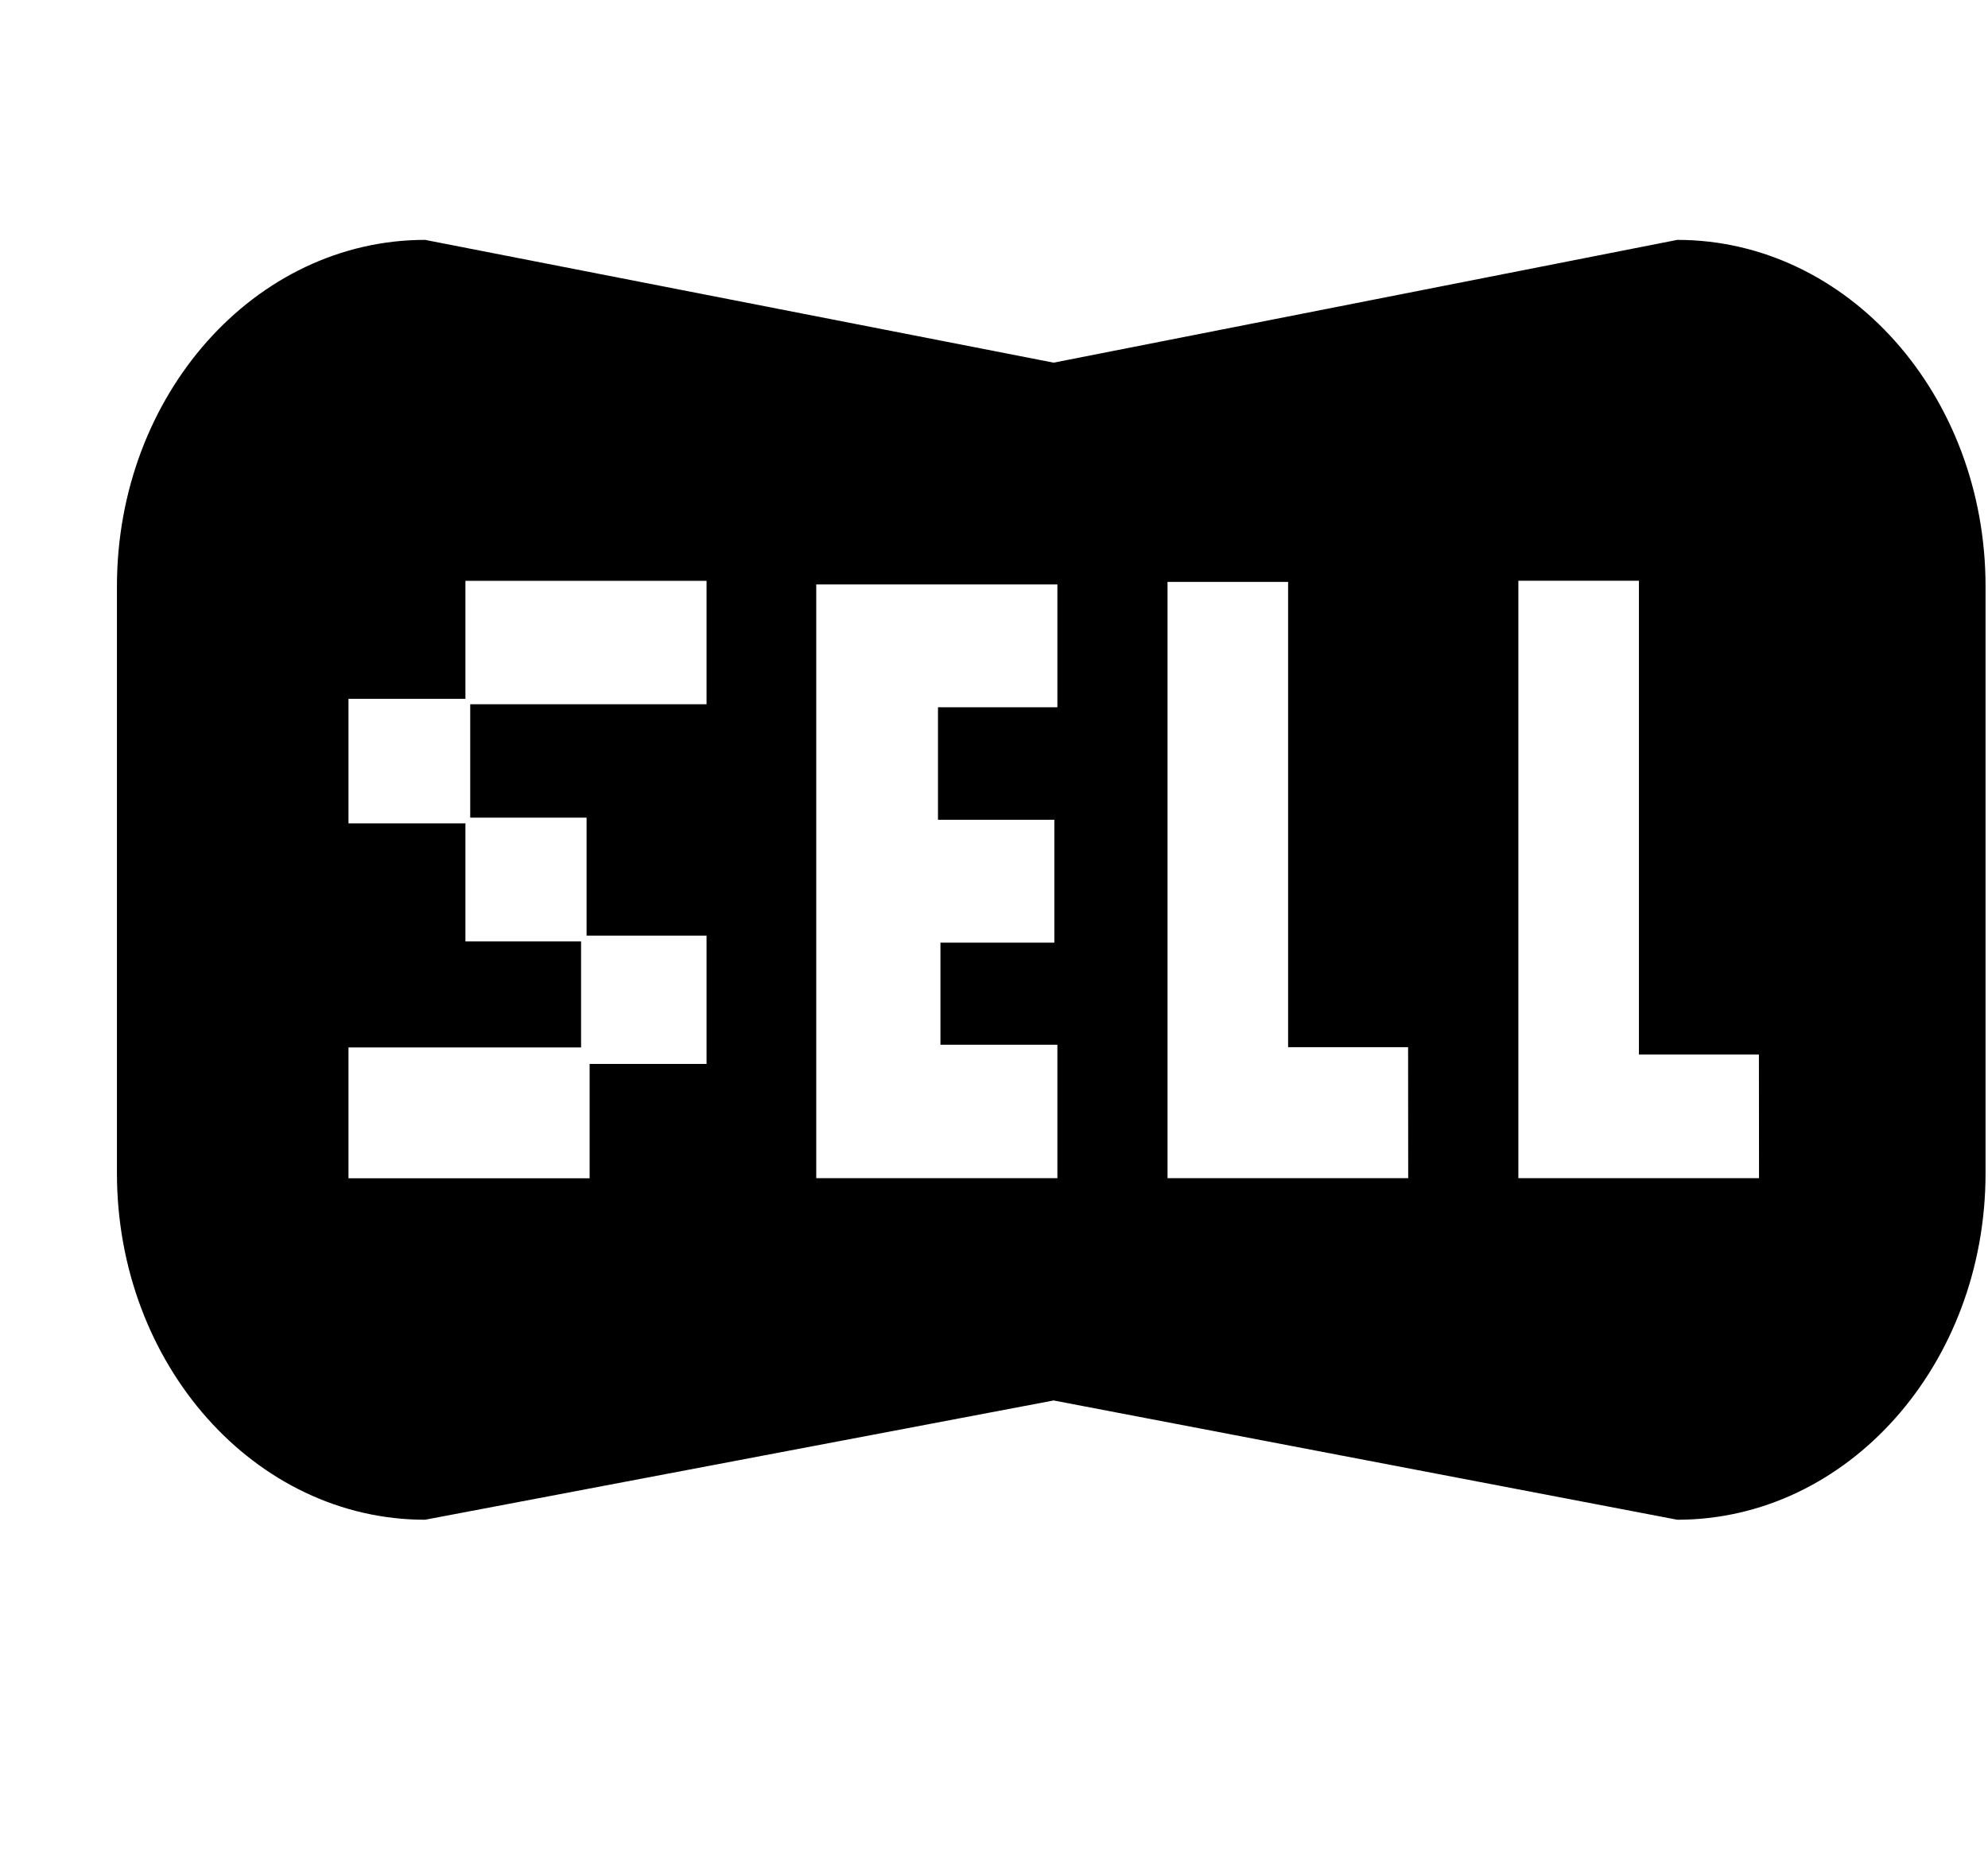 <svg xmlns="http://www.w3.org/2000/svg" width="3em" height="2.83em" viewBox="0 0 17 16"><path fill="currentColor" fill-rule="evenodd" d="M14.343 2.033L9.01 3.083l-5.375-1.05C2.18 2.033 1 3.359 1 4.996v5.018c0 1.637 1.18 2.964 2.635 2.964l5.375-1.02l5.333 1.02c1.456 0 2.636-1.327 2.636-2.964V4.996c0-1.637-1.18-2.963-2.636-2.963M6.042 6.004H4.021v.97h.995v1.009h1.026V9.08h-1v.978H2.98V8.939h1.989v-.907H3.98V7.023h-1V5.958h1V4.949h2.062zm3 .026H8.021v.962h.995v1.051h-.974v.873h1v1.141H6.98V4.979h2.062zm3 4.027H9.984V4.958h1.031v3.979h1.026zm3 0h-2.058V4.948h1.031V9h1.026z"/></svg>